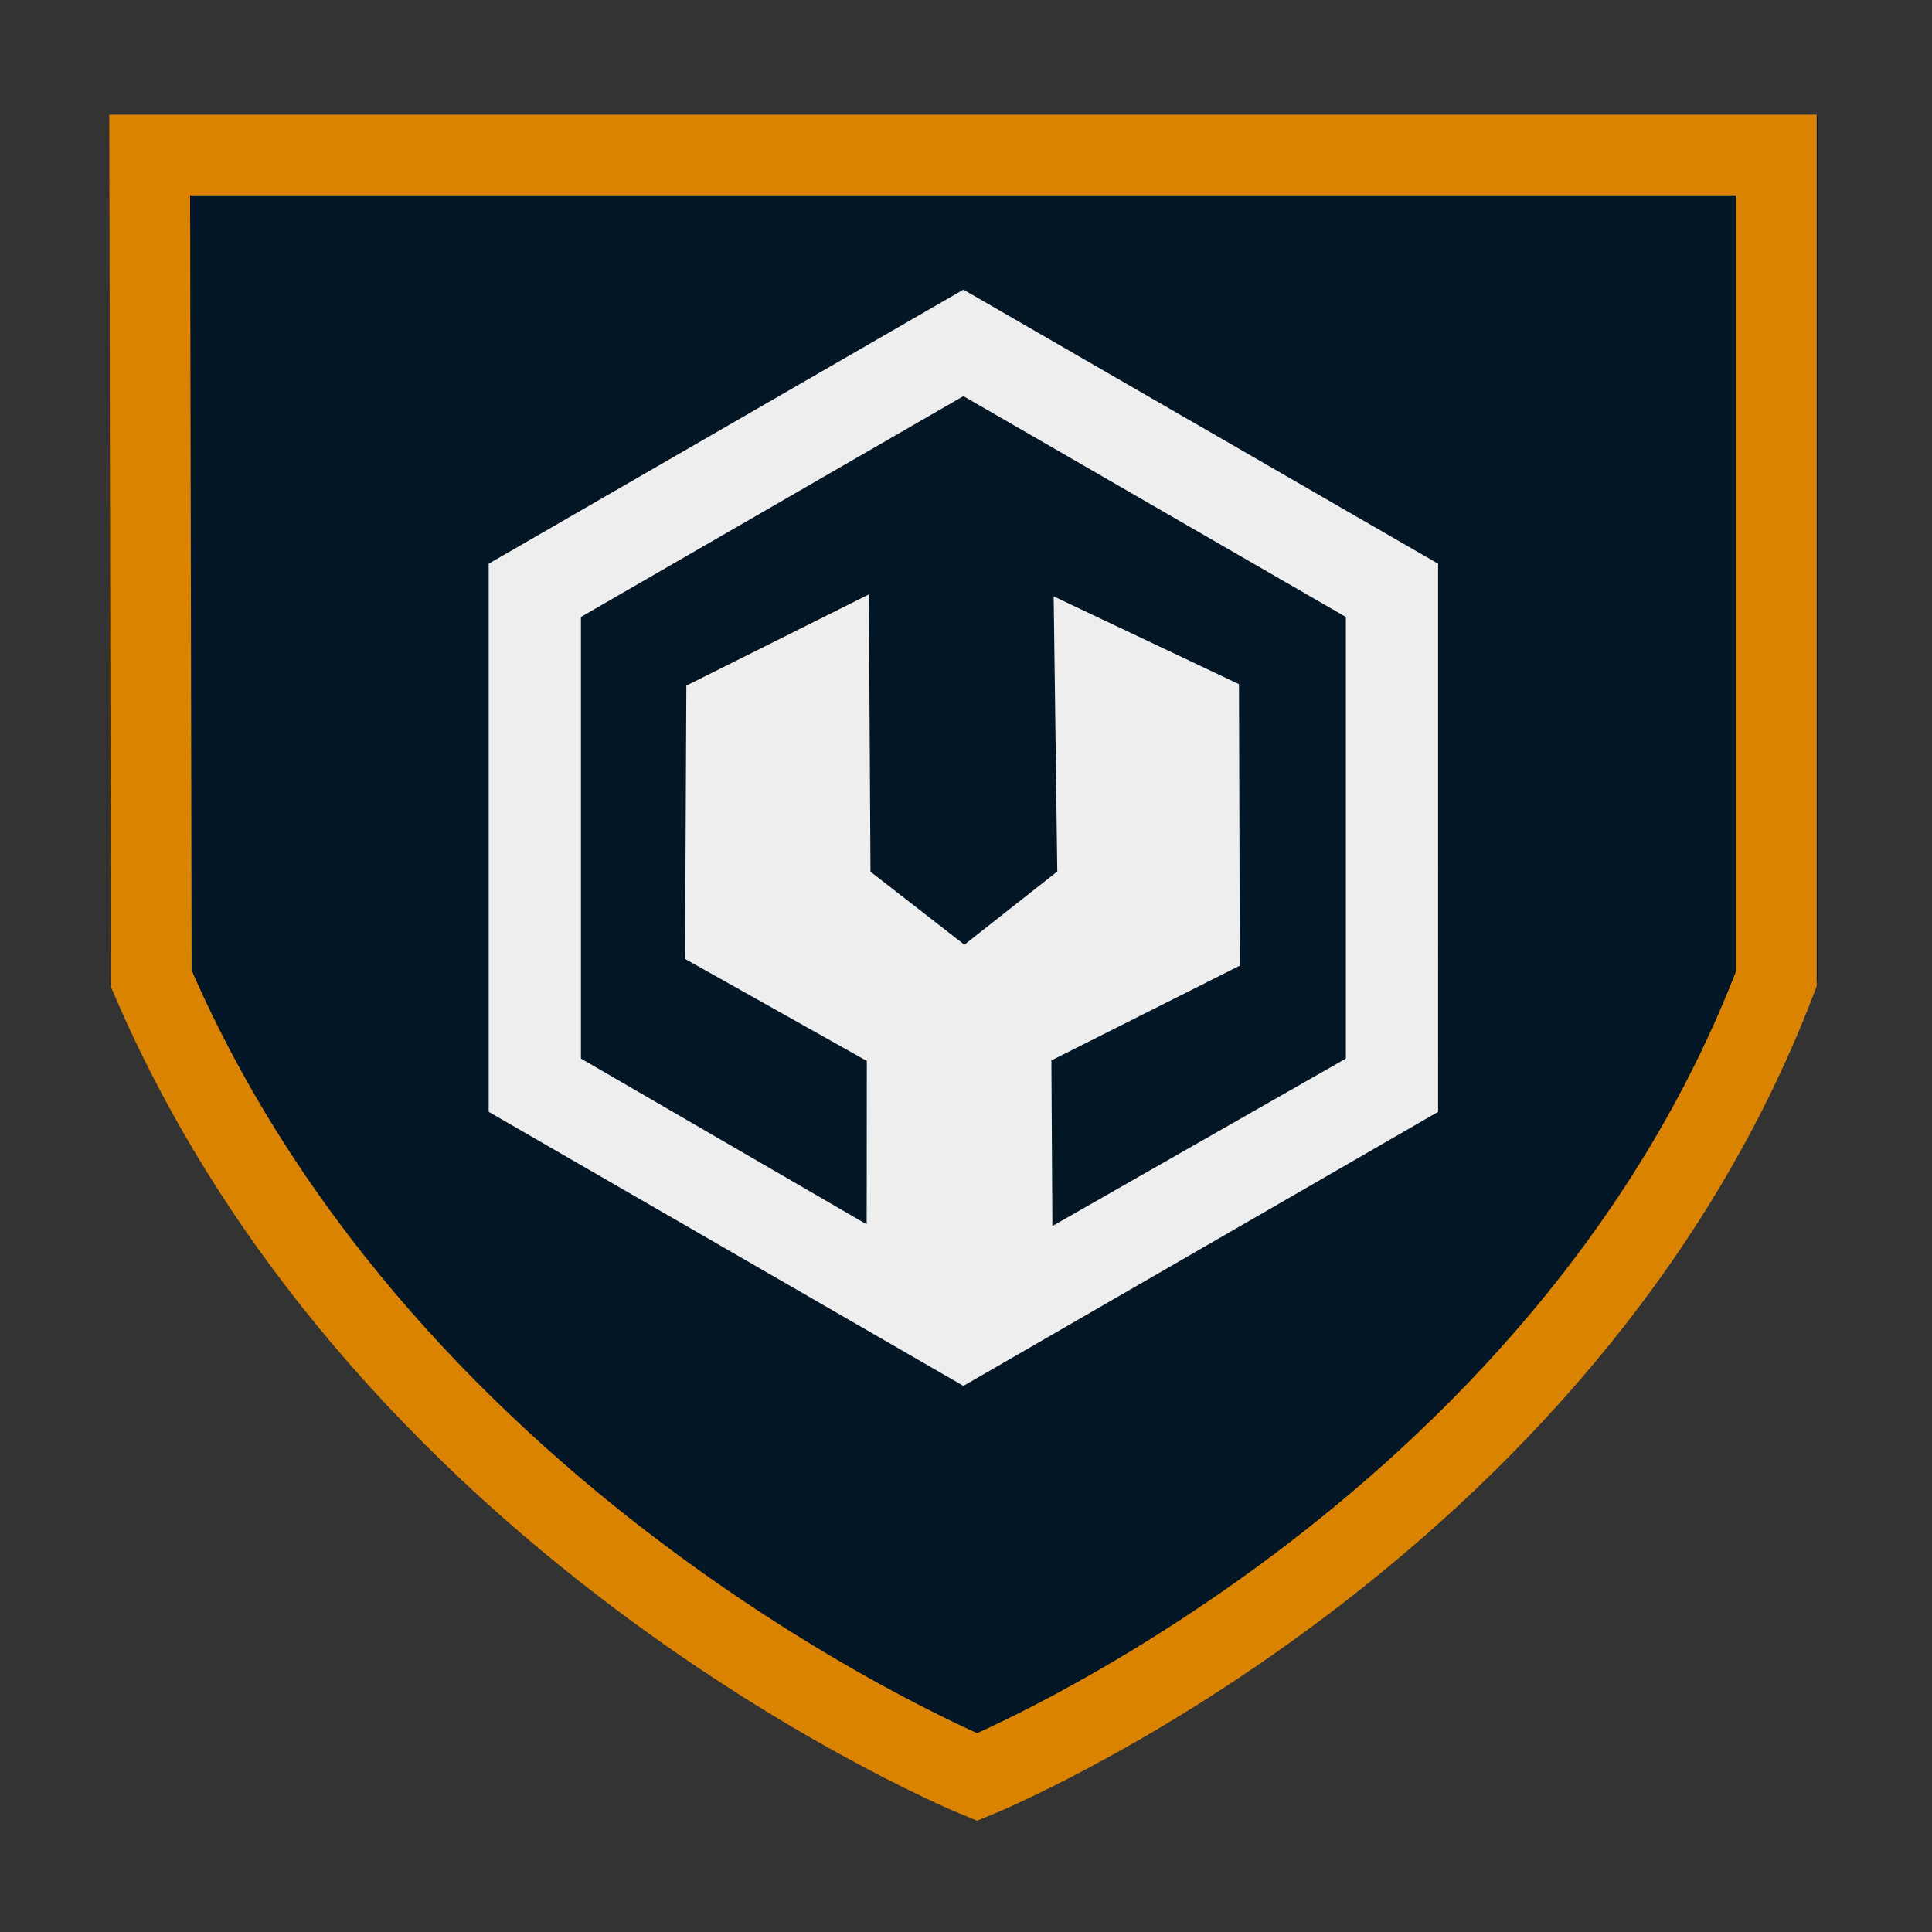<?xml version="1.0" encoding="UTF-8" standalone="no"?>
<!-- Created with Inkscape (http://www.inkscape.org/) -->

<svg
   xmlns:dc="http://purl.org/dc/elements/1.1/"
   xmlns:cc="http://creativecommons.org/ns#"
   xmlns:rdf="http://www.w3.org/1999/02/22-rdf-syntax-ns#"
   xmlns:svg="http://www.w3.org/2000/svg"
   xmlns="http://www.w3.org/2000/svg"
   xmlns:sodipodi="http://sodipodi.sourceforge.net/DTD/sodipodi-0.dtd"
   xmlns:inkscape="http://www.inkscape.org/namespaces/inkscape"
   width="195mm"
   height="195mm"
   viewBox="0 0 690.945 690.945"
   id="svg2"
   version="1.1"
   inkscape:version="0.91 r13725"
   sodipodi:docname="engineer.svg"
   inkscape:export-filename="G:\Pictures\Projects\ME Logo\engineer.png"
   inkscape:export-xdpi="240"
   inkscape:export-ydpi="240">
  <rect x="0" y="0" width="690.945" height="690.945" fill="#333333" stroke="none"/>
  <defs
     id="defs4" />
  <sodipodi:namedview
     id="base"
     pagecolor="#ffffff"
     bordercolor="#666666"
     borderopacity="1.0"
     inkscape:pageopacity="0.0"
     inkscape:pageshadow="2"
     inkscape:zoom="0.98994949"
     inkscape:cx="85.506238"
     inkscape:cy="300.72316"
     inkscape:document-units="px"
     inkscape:current-layer="layer1"
     showgrid="true"
     showguides="false"
     inkscape:window-width="1920"
     inkscape:window-height="1017"
     inkscape:window-x="-8"
     inkscape:window-y="-8"
     inkscape:window-maximized="1">
    <inkscape:grid
       type="xygrid"
       id="grid4169" />
  </sodipodi:namedview>
  <g
     inkscape:label="Layer 1"
     inkscape:groupmode="layer"
     id="layer1"
     transform="translate(0,-361.418)">
    <path
       style="fill:#021626;fill-rule:evenodd;stroke:#000000;stroke-width:0;stroke-linecap:butt;stroke-linejoin:miter;stroke-opacity:0;stroke-miterlimit:4;stroke-dasharray:none;fill-opacity:1"
       d="m 39.396,402.834 610.604,0 0,309.528 C 570,922.362 350,1012.362 350,1012.362 c 0,0 -220,-90 -310,-300.021 z"
       id="path4236"
       inkscape:connector-curvature="0"
       sodipodi:nodetypes="cccccc" />
    <path
       style="fill:none;fill-opacity:1;fill-rule:evenodd;stroke:#d98300;stroke-width:28.854;stroke-linecap:butt;stroke-linejoin:miter;stroke-miterlimit:4;stroke-dasharray:none;stroke-opacity:1"
       d="m 53.534,416.85 581.752,0 0,294.603 c -76.22,199.874 -285.824,285.534 -285.824,285.534 0,0 -209.605,-85.66 -295.352,-285.554 z"
       id="path4236-2"
       inkscape:connector-curvature="0"
       sodipodi:nodetypes="cccccc" />
    <path
       style="color:#000000;font-style:normal;font-variant:normal;font-weight:normal;font-stretch:normal;font-size:medium;line-height:normal;font-family:sans-serif;text-indent:0;text-align:start;text-decoration:none;text-decoration-line:none;text-decoration-style:solid;text-decoration-color:#000000;letter-spacing:normal;word-spacing:normal;text-transform:none;direction:ltr;block-progression:tb;writing-mode:lr-tb;baseline-shift:baseline;text-anchor:start;white-space:normal;clip-rule:nonzero;display:inline;overflow:visible;visibility:visible;opacity:1;isolation:auto;mix-blend-mode:normal;color-interpolation:sRGB;color-interpolation-filters:linearRGB;solid-color:#000000;solid-opacity:1;fill:#eeeeee;fill-opacity:1;fill-rule:nonzero;stroke:none;stroke-width:8.34;stroke-linecap:butt;stroke-linejoin:miter;stroke-miterlimit:4;stroke-dasharray:none;stroke-dashoffset:0;stroke-opacity:1;color-rendering:auto;image-rendering:auto;shape-rendering:auto;text-rendering:auto;enable-background:accumulate"
       d="M 514.307,563.015 344.543,465.003 l -169.771,98.012 0,196.032 8.251,4.759 161.52,93.253 169.764,-98.012 z m -32.99,19.045 0,157.935 -104.952,59.887 -0.358,-59.228 67.388,-33.887 -0.295,-100.673 -66.275,-31.394 1.294,98.392 -33.229,26.179 -33.576,-26.109 -0.586,-99.159 -65.267,32.613 -0.459,97.745 65.001,36.475 -0.052,58.441 -102.187,-59.284 0,-157.935 136.781,-78.968 z"
       id="path6005"
       inkscape:connector-curvature="0"
       sodipodi:nodetypes="ccccccccccccccccccccccccccc" />
  </g>
</svg>
